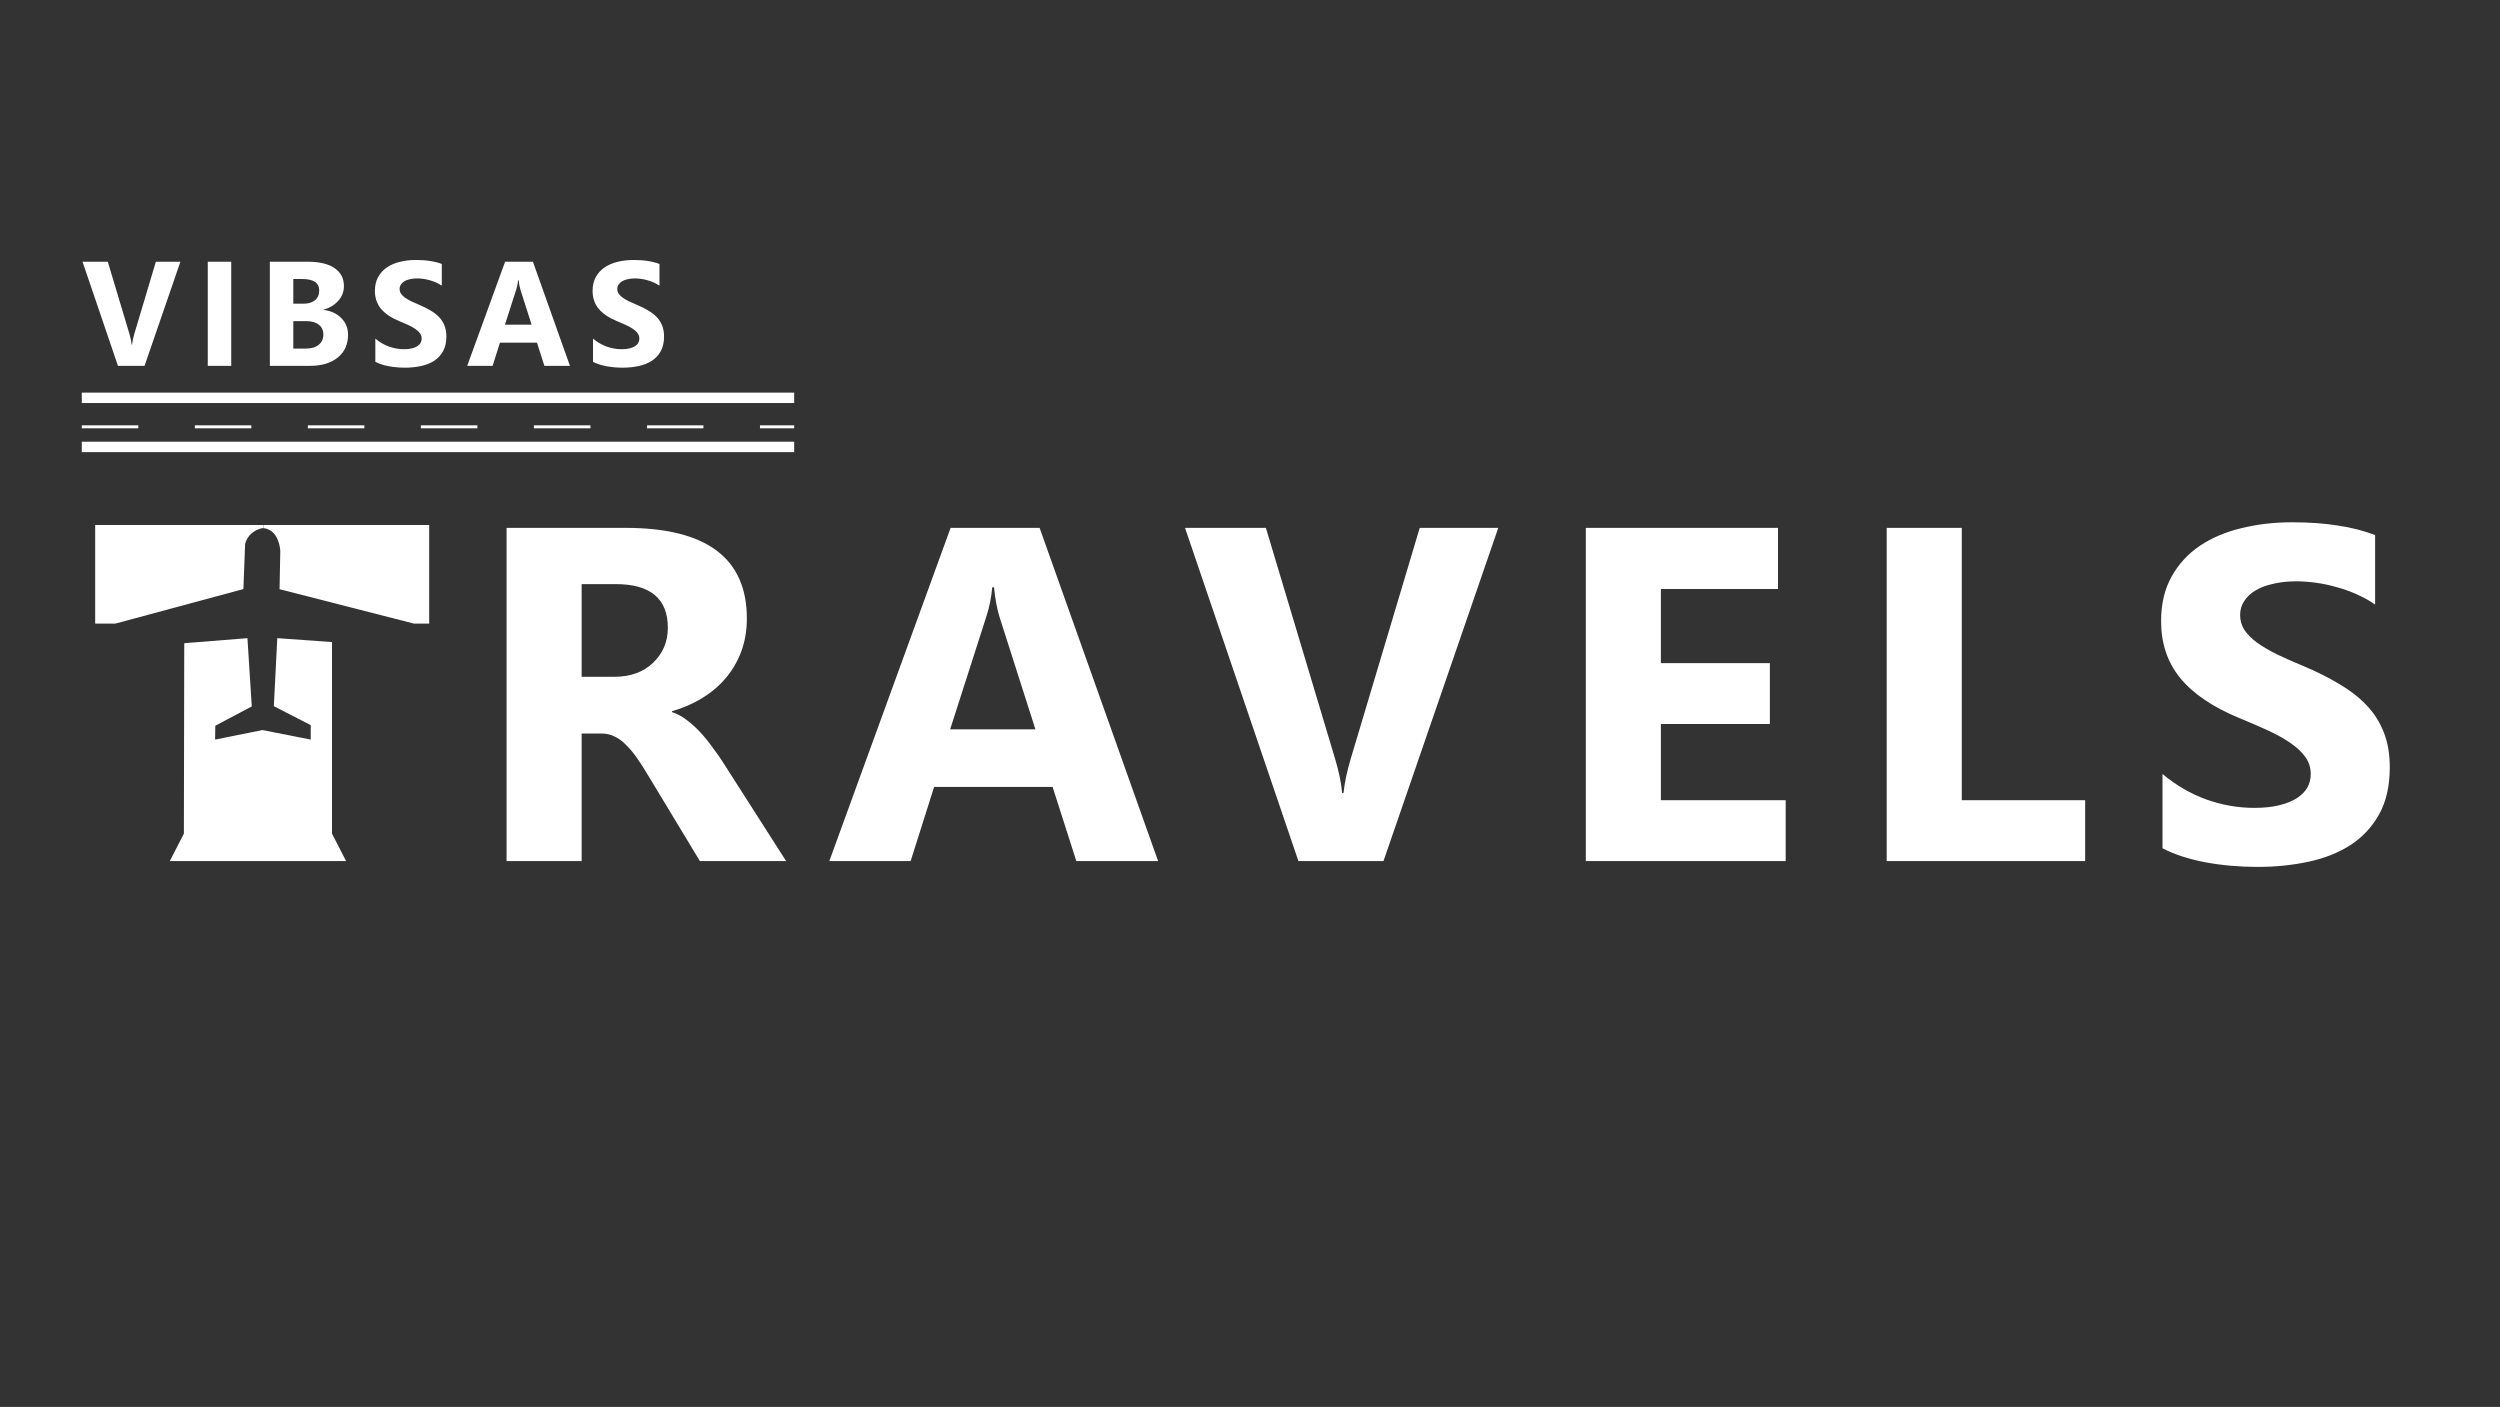 <svg width="1681" height="946" viewBox="0 0 1681 946" fill="none" xmlns="http://www.w3.org/2000/svg">
<rect x="0" y="0" width="1681" height="946" fill="#333333" stroke="none"/>
<g clip-path="url(#clip0_223_92)">
<path d="M288.579 353V419.289H278.26L187.97 396.181L188.466 370.471C188.466 370.471 188.032 356.427 177.218 355.097V353H288.579Z" fill="white"/>
<path d="M177.218 353V355.097H176.434C173.571 355.68 170.953 356.998 168.893 358.894C166.833 360.79 165.417 363.184 164.815 365.79L163.659 396.088L77.641 419.289H64V353H177.218Z" fill="white"/>
<path d="M223.24 431.723V560.536L232.713 579H114.17L123.643 560.536L123.891 432.49L131.753 431.854L166.383 429.101L169.293 474.998L161.327 479.211L144.776 487.975L144.631 497.3L169.5 492.3L176.496 490.896L208.938 497.3V487.6L184.132 474.829L186.443 429.101L223.24 431.723Z" fill="white"/>
<path d="M528.594 579H470.625L435.781 521.344C433.177 516.969 430.677 513.062 428.281 509.625C425.885 506.188 423.438 503.271 420.938 500.875C418.542 498.375 415.99 496.5 413.281 495.25C410.677 493.896 407.812 493.219 404.688 493.219H391.094V579H340.625V354.938H420.625C475 354.938 502.188 375.25 502.188 415.875C502.188 423.688 500.99 430.927 498.594 437.594C496.198 444.156 492.812 450.094 488.438 455.406C484.062 460.719 478.75 465.302 472.5 469.156C466.354 473.01 459.479 476.031 451.875 478.219V478.844C455.208 479.885 458.438 481.604 461.562 484C464.688 486.292 467.708 489 470.625 492.125C473.542 495.25 476.302 498.635 478.906 502.281C481.615 505.823 484.062 509.312 486.25 512.75L528.594 579ZM391.094 392.75V455.094H412.969C423.802 455.094 432.5 451.969 439.062 445.719C445.729 439.365 449.062 431.5 449.062 422.125C449.062 402.542 437.344 392.75 413.906 392.75H391.094ZM778.719 579H723.719L707.781 529.156H628.094L612.312 579H557.625L639.188 354.938H699.031L778.719 579ZM696.219 490.406L672.156 415.094C670.385 409.469 669.135 402.75 668.406 394.938H667.156C666.635 401.5 665.333 408.01 663.25 414.469L638.875 490.406H696.219ZM1007.44 354.938L930.25 579H873.062L796.812 354.938H851.188L897.906 510.875C900.406 519.312 901.917 526.76 902.438 533.219H903.375C904.104 526.24 905.719 518.583 908.219 510.25L954.625 354.938H1007.44ZM1200.69 579H1066.31V354.938H1195.53V396.031H1116.78V445.875H1190.06V486.812H1116.78V538.062H1200.69V579ZM1402.06 579H1268.62V354.938H1319.09V538.062H1402.06V579ZM1454.06 570.406V520.406C1463.12 528.01 1472.97 533.74 1483.59 537.594C1494.22 541.344 1504.95 543.219 1515.78 543.219C1522.14 543.219 1527.66 542.646 1532.34 541.5C1537.14 540.354 1541.09 538.792 1544.22 536.812C1547.45 534.729 1549.84 532.333 1551.41 529.625C1552.97 526.812 1553.75 523.792 1553.75 520.562C1553.75 516.188 1552.5 512.281 1550 508.844C1547.5 505.406 1544.06 502.229 1539.69 499.312C1535.42 496.396 1530.31 493.583 1524.38 490.875C1518.44 488.167 1512.03 485.406 1505.16 482.594C1487.66 475.302 1474.58 466.396 1465.94 455.875C1457.4 445.354 1453.12 432.646 1453.12 417.75C1453.12 406.083 1455.47 396.083 1460.16 387.75C1464.84 379.312 1471.2 372.385 1479.22 366.969C1487.34 361.552 1496.72 357.594 1507.34 355.094C1517.97 352.49 1529.22 351.188 1541.09 351.188C1552.76 351.188 1563.07 351.917 1572.03 353.375C1581.09 354.729 1589.43 356.865 1597.03 359.781V406.5C1593.28 403.896 1589.17 401.604 1584.69 399.625C1580.31 397.646 1575.78 396.031 1571.09 394.781C1566.41 393.427 1561.72 392.438 1557.03 391.812C1552.45 391.188 1548.07 390.875 1543.91 390.875C1538.18 390.875 1532.97 391.448 1528.28 392.594C1523.59 393.635 1519.64 395.146 1516.41 397.125C1513.18 399.104 1510.68 401.5 1508.91 404.312C1507.14 407.021 1506.25 410.094 1506.25 413.531C1506.25 417.281 1507.24 420.667 1509.22 423.688C1511.2 426.604 1514.01 429.417 1517.66 432.125C1521.3 434.729 1525.73 437.333 1530.94 439.938C1536.15 442.438 1542.03 445.042 1548.59 447.75C1557.55 451.5 1565.57 455.51 1572.66 459.781C1579.84 463.948 1585.99 468.688 1591.09 474C1596.2 479.312 1600.1 485.406 1602.81 492.281C1605.52 499.052 1606.88 506.969 1606.88 516.031C1606.88 528.531 1604.48 539.052 1599.69 547.594C1595 556.031 1588.59 562.906 1580.47 568.219C1572.34 573.427 1562.86 577.177 1552.03 579.469C1541.3 581.76 1529.95 582.906 1517.97 582.906C1505.68 582.906 1493.96 581.865 1482.81 579.781C1471.77 577.698 1462.19 574.573 1454.06 570.406Z" fill="white"/>
<rect width="479" height="7" transform="matrix(1 0 0 -1 55 304)" fill="white"/>
<rect width="479" height="7" transform="matrix(1 0 0 -1 55 271)" fill="white"/>
<path d="M121.309 175.98L97.188 246H79.316L55.488 175.98H72.481L87.08 224.711C87.861 227.348 88.333 229.675 88.496 231.693H88.789C89.017 229.512 89.522 227.12 90.303 224.516L104.805 175.98H121.309ZM155.479 246H139.707V175.98H155.479V246ZM181.445 246V175.98H206.934C214.746 175.98 220.752 177.413 224.951 180.277C229.15 183.142 231.25 187.178 231.25 192.387C231.25 196.163 229.964 199.467 227.393 202.299C224.854 205.131 221.598 207.1 217.627 208.207V208.402C222.607 209.021 226.579 210.86 229.541 213.92C232.536 216.98 234.033 220.707 234.033 225.102C234.033 231.514 231.738 236.609 227.148 240.385C222.559 244.128 216.292 246 208.35 246H181.445ZM197.217 187.602V204.203H204.15C207.406 204.203 209.961 203.422 211.816 201.859C213.704 200.264 214.648 198.083 214.648 195.316C214.648 190.173 210.807 187.602 203.125 187.602H197.217ZM197.217 215.922V234.379H205.762C209.408 234.379 212.256 233.533 214.307 231.84C216.39 230.147 217.432 227.836 217.432 224.906C217.432 222.107 216.406 219.91 214.355 218.314C212.337 216.719 209.505 215.922 205.859 215.922H197.217ZM252.383 243.314V227.689C255.215 230.066 258.291 231.856 261.611 233.061C264.932 234.232 268.285 234.818 271.67 234.818C273.656 234.818 275.381 234.639 276.846 234.281C278.343 233.923 279.58 233.435 280.557 232.816C281.566 232.165 282.314 231.417 282.803 230.57C283.291 229.691 283.535 228.747 283.535 227.738C283.535 226.371 283.145 225.15 282.363 224.076C281.582 223.002 280.508 222.009 279.141 221.098C277.806 220.186 276.211 219.307 274.355 218.461C272.5 217.615 270.498 216.752 268.35 215.873C262.881 213.594 258.796 210.811 256.094 207.523C253.424 204.236 252.09 200.264 252.09 195.609C252.09 191.964 252.822 188.839 254.287 186.234C255.752 183.598 257.738 181.433 260.244 179.74C262.783 178.048 265.713 176.811 269.033 176.029C272.354 175.215 275.869 174.809 279.58 174.809C283.226 174.809 286.449 175.036 289.248 175.492C292.08 175.915 294.684 176.583 297.061 177.494V192.094C295.889 191.28 294.603 190.564 293.203 189.945C291.836 189.327 290.42 188.822 288.955 188.432C287.49 188.008 286.025 187.699 284.561 187.504C283.128 187.309 281.761 187.211 280.459 187.211C278.669 187.211 277.041 187.39 275.576 187.748C274.111 188.074 272.874 188.546 271.865 189.164C270.856 189.783 270.075 190.531 269.521 191.41C268.968 192.257 268.691 193.217 268.691 194.291C268.691 195.463 269.001 196.521 269.619 197.465C270.238 198.376 271.117 199.255 272.256 200.102C273.395 200.915 274.779 201.729 276.406 202.543C278.034 203.324 279.873 204.138 281.924 204.984C284.723 206.156 287.23 207.41 289.443 208.744C291.689 210.046 293.61 211.527 295.205 213.188C296.8 214.848 298.021 216.752 298.867 218.9C299.714 221.016 300.137 223.49 300.137 226.322C300.137 230.229 299.388 233.516 297.891 236.186C296.426 238.822 294.424 240.971 291.885 242.631C289.346 244.258 286.383 245.43 282.998 246.146C279.645 246.863 276.097 247.221 272.354 247.221C268.512 247.221 264.85 246.895 261.367 246.244C257.917 245.593 254.922 244.617 252.383 243.314ZM383.232 246H366.045L361.064 230.424H336.162L331.23 246H314.141L339.629 175.98H358.33L383.232 246ZM357.451 218.314L349.932 194.779C349.378 193.021 348.988 190.922 348.76 188.48H348.369C348.206 190.531 347.799 192.566 347.148 194.584L339.531 218.314H357.451ZM398.75 243.314V227.689C401.582 230.066 404.658 231.856 407.979 233.061C411.299 234.232 414.652 234.818 418.037 234.818C420.023 234.818 421.748 234.639 423.213 234.281C424.71 233.923 425.947 233.435 426.924 232.816C427.933 232.165 428.682 231.417 429.17 230.57C429.658 229.691 429.902 228.747 429.902 227.738C429.902 226.371 429.512 225.15 428.73 224.076C427.949 223.002 426.875 222.009 425.508 221.098C424.173 220.186 422.578 219.307 420.723 218.461C418.867 217.615 416.865 216.752 414.717 215.873C409.248 213.594 405.163 210.811 402.461 207.523C399.792 204.236 398.457 200.264 398.457 195.609C398.457 191.964 399.189 188.839 400.654 186.234C402.119 183.598 404.105 181.433 406.611 179.74C409.15 178.048 412.08 176.811 415.4 176.029C418.721 175.215 422.236 174.809 425.947 174.809C429.593 174.809 432.816 175.036 435.615 175.492C438.447 175.915 441.051 176.583 443.428 177.494V192.094C442.256 191.28 440.97 190.564 439.57 189.945C438.203 189.327 436.787 188.822 435.322 188.432C433.857 188.008 432.393 187.699 430.928 187.504C429.495 187.309 428.128 187.211 426.826 187.211C425.036 187.211 423.408 187.39 421.943 187.748C420.479 188.074 419.242 188.546 418.232 189.164C417.223 189.783 416.442 190.531 415.889 191.41C415.335 192.257 415.059 193.217 415.059 194.291C415.059 195.463 415.368 196.521 415.986 197.465C416.605 198.376 417.484 199.255 418.623 200.102C419.762 200.915 421.146 201.729 422.773 202.543C424.401 203.324 426.24 204.138 428.291 204.984C431.09 206.156 433.597 207.41 435.811 208.744C438.057 210.046 439.977 211.527 441.572 213.188C443.167 214.848 444.388 216.752 445.234 218.9C446.081 221.016 446.504 223.49 446.504 226.322C446.504 230.229 445.755 233.516 444.258 236.186C442.793 238.822 440.791 240.971 438.252 242.631C435.713 244.258 432.751 245.43 429.365 246.146C426.012 246.863 422.464 247.221 418.721 247.221C414.88 247.221 411.217 246.895 407.734 246.244C404.284 245.593 401.289 244.617 398.75 243.314Z" fill="white"/>
<line x1="55" y1="287" x2="534" y2="287" stroke="white" stroke-width="2" stroke-dasharray="38 38"/>
</g>
<defs>
<clipPath id="clip0_223_92">
<rect width="1681" height="946" fill="white"/>
</clipPath>
</defs>
</svg>
